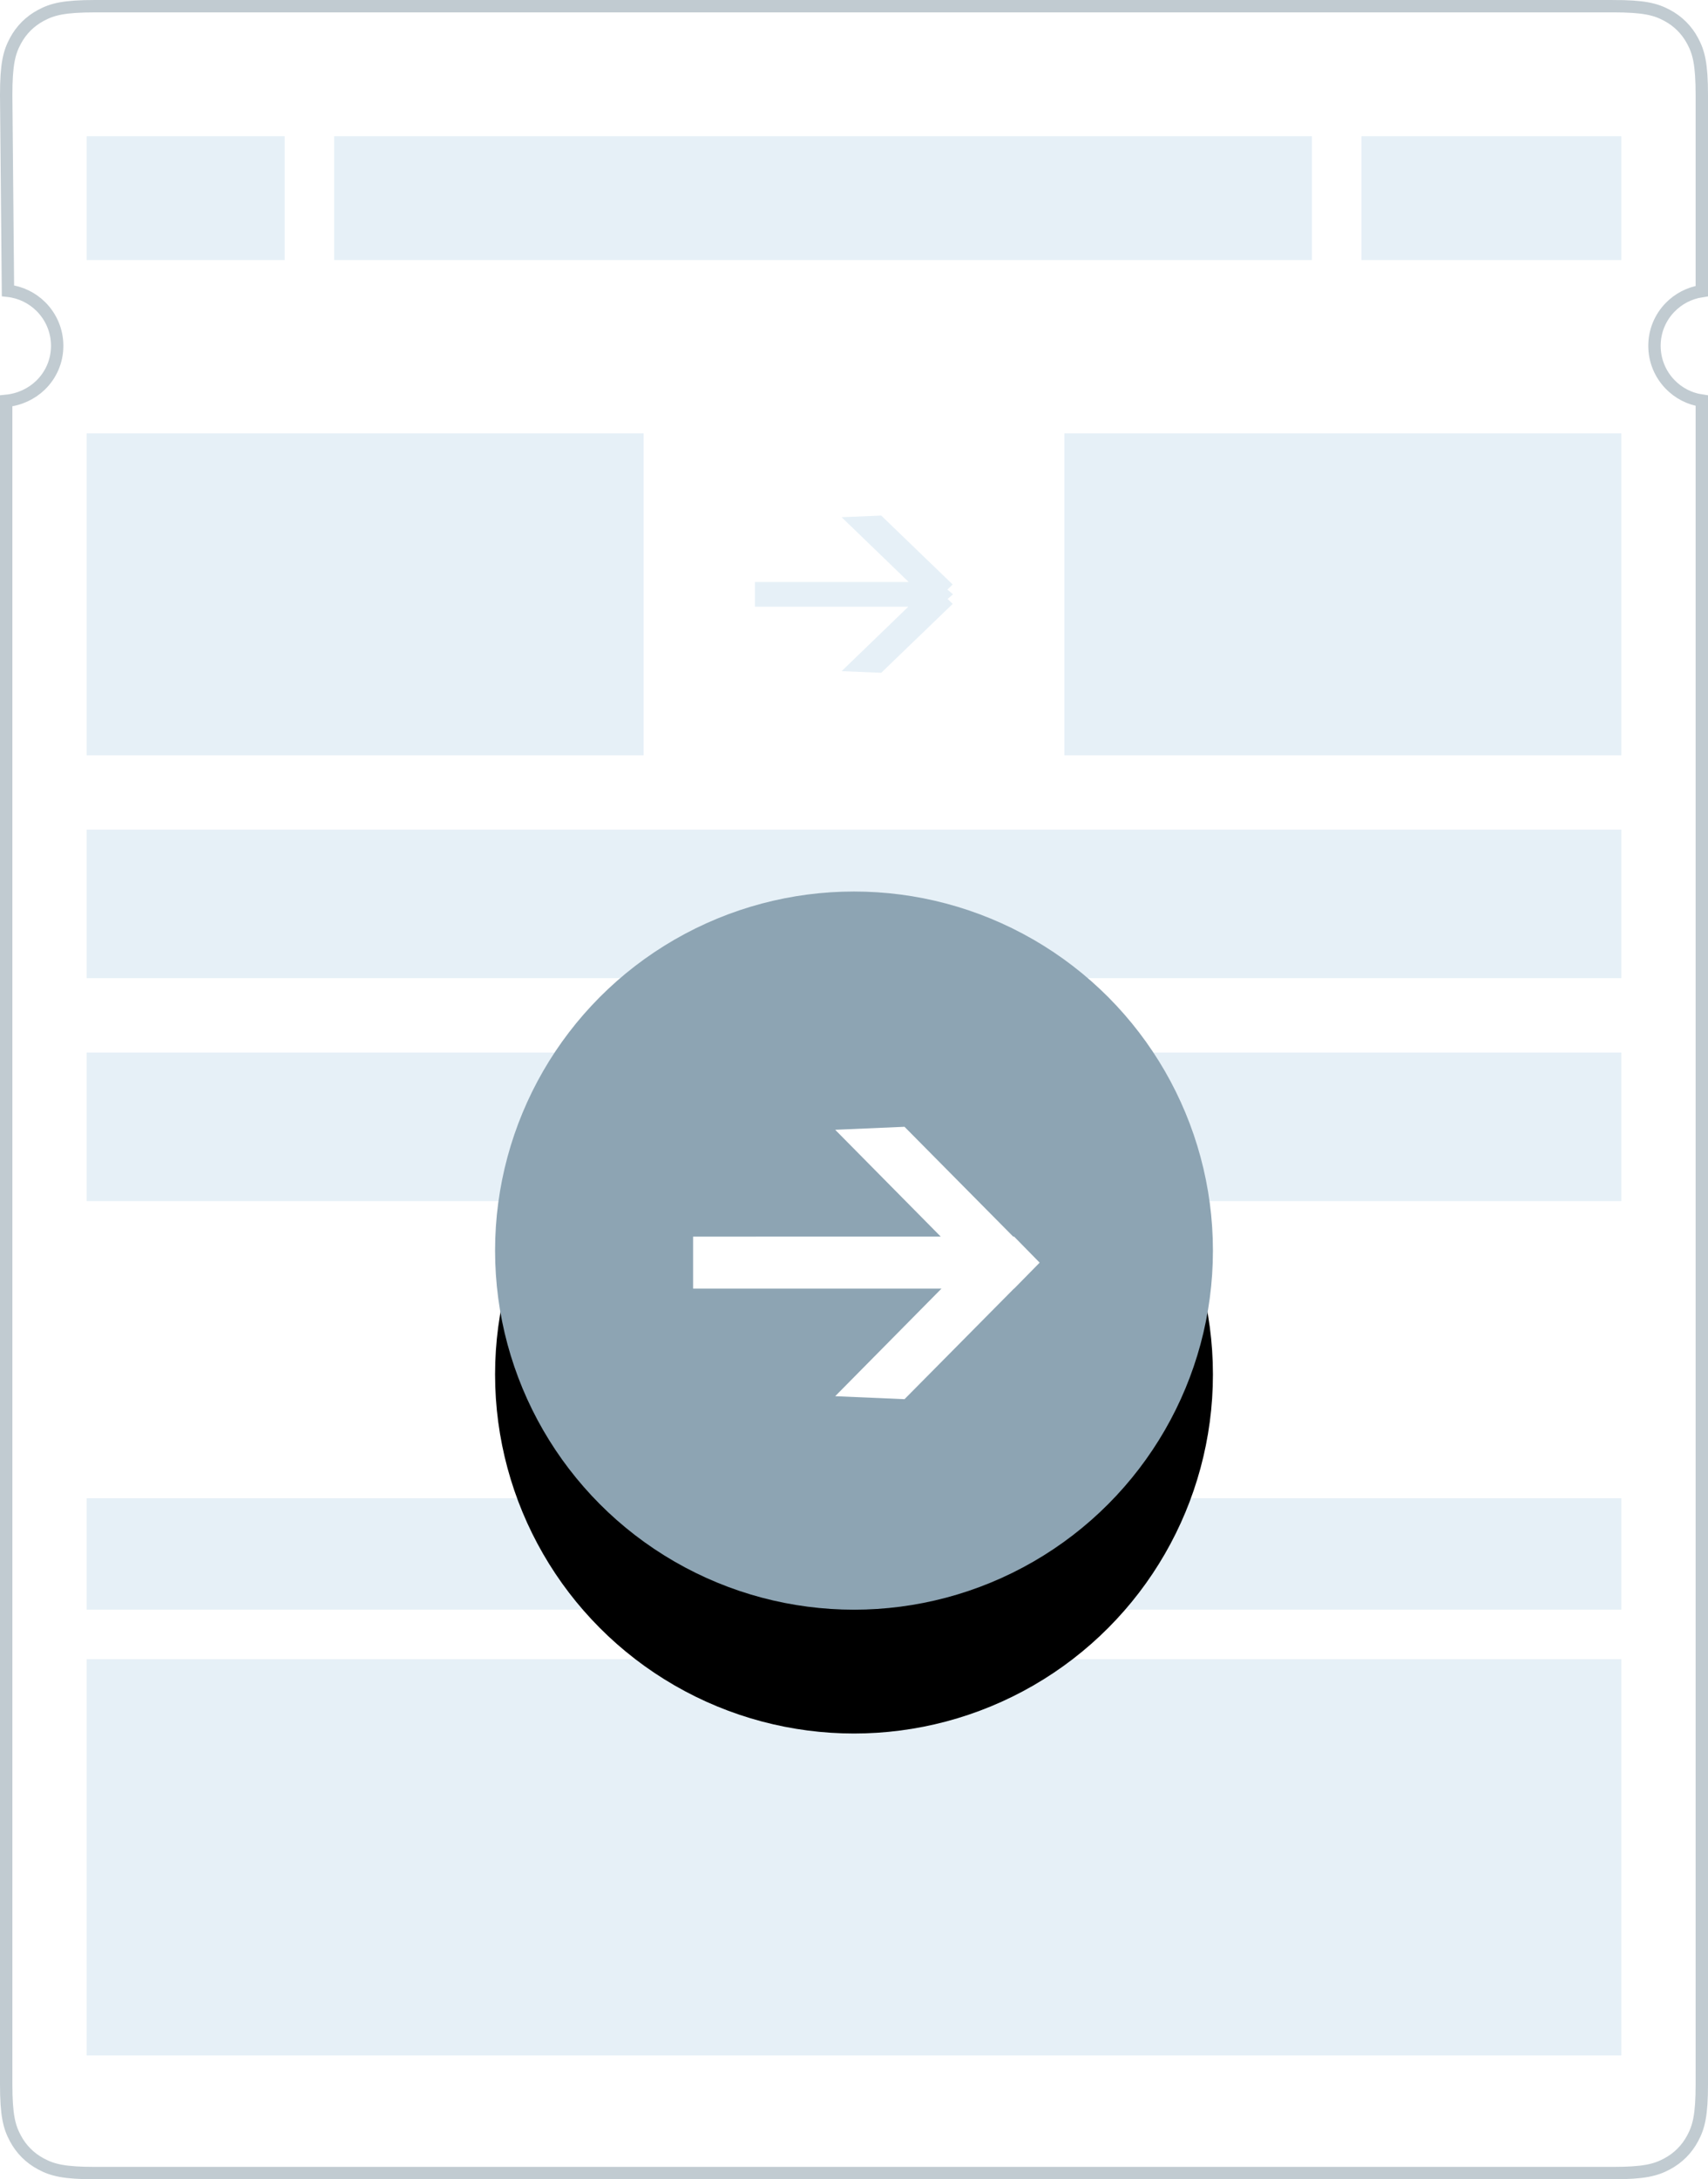 <svg xmlns="http://www.w3.org/2000/svg" xmlns:xlink="http://www.w3.org/1999/xlink" width="138" height="176" viewBox="0 0 138 176">
    <defs>
        <filter id="prefix__a" width="272.4%" height="272.4%" x="-86.2%" y="-69%" filterUnits="objectBoundingBox">
            <feOffset dy="10" in="SourceAlpha" result="shadowOffsetOuter1"/>
            <feGaussianBlur in="shadowOffsetOuter1" result="shadowBlurOuter1" stdDeviation="15"/>
            <feColorMatrix in="shadowBlurOuter1" values="0 0 0 0 0.361 0 0 0 0 0.419 0 0 0 0 0.456 0 0 0 0.2 0"/>
        </filter>
        <circle id="prefix__b" cx="29" cy="29" r="29"/>
    </defs>
    <g fill="none" fill-rule="evenodd">
        <path fill="#FFF" stroke="#C1CBD1" d="M130.309.5H7.692c-2.533 0-3.459.246-4.386.742-.89.476-1.588 1.174-2.063 2.063C.746 4.233.5 5.16.5 7.692l.143 15.792c1.037.114 1.967.583 2.667 1.283.81.81 1.31 1.928 1.31 3.163 0 1.246-.51 2.373-1.352 3.185-.716.69-1.675 1.153-2.769 1.261L.5 168.308c0 2.533.246 3.459.743 4.387.475.89 1.173 1.587 2.063 2.063.927.496 1.853.742 4.386.742h122.617c2.533 0 3.458-.246 4.386-.742.89-.476 1.587-1.174 2.063-2.063.496-.928.742-1.854.742-4.387V32.356c-1.005-.145-1.901-.625-2.573-1.323-.775-.804-1.252-1.898-1.252-3.103 0-1.199.471-2.288 1.246-3.091.669-.695 1.565-1.176 2.579-1.33V7.691c0-2.533-.246-3.459-.742-4.387-.476-.89-1.174-1.587-2.063-2.063-.928-.496-1.853-.742-4.386-.742z"/>
        <path fill="#E6F0F7" d="M131 134v32H7v-32h124zm0-13v9H7v-9h124zm0-36v12H7V85h124zm0-18v12H7V67h124zM52 35v26H7V35h45zm79 0v26H86V35h45zm-59.8 6.638l5.773 5.565-.427.413L77 48l-.438.371.411.4-5.773 5.564-3.2-.132L73.387 49H61v-2h12.416L68 41.77l3.2-.132zM23 11v10H7V11h16zm83 0v10H27V11h79zm25 0v10h-21V11h21z"/>
        <g transform="translate(40 72)">
            <use fill="#000" filter="url(#prefix__a)" xlink:href="#prefix__b"/>
            <use fill="#8DA4B3" xlink:href="#prefix__b"/>
            <path fill="#FFF" d="M33.08 19l8.783 8.869h.073L44 29.972l-2.064 2.101-.015-.001L33.08 41l-5.6-.242 8.586-8.687L16 32.072V27.87l20.008-.001-8.528-8.627 5.6-.242z"/>
        </g>
    </g>
</svg>
